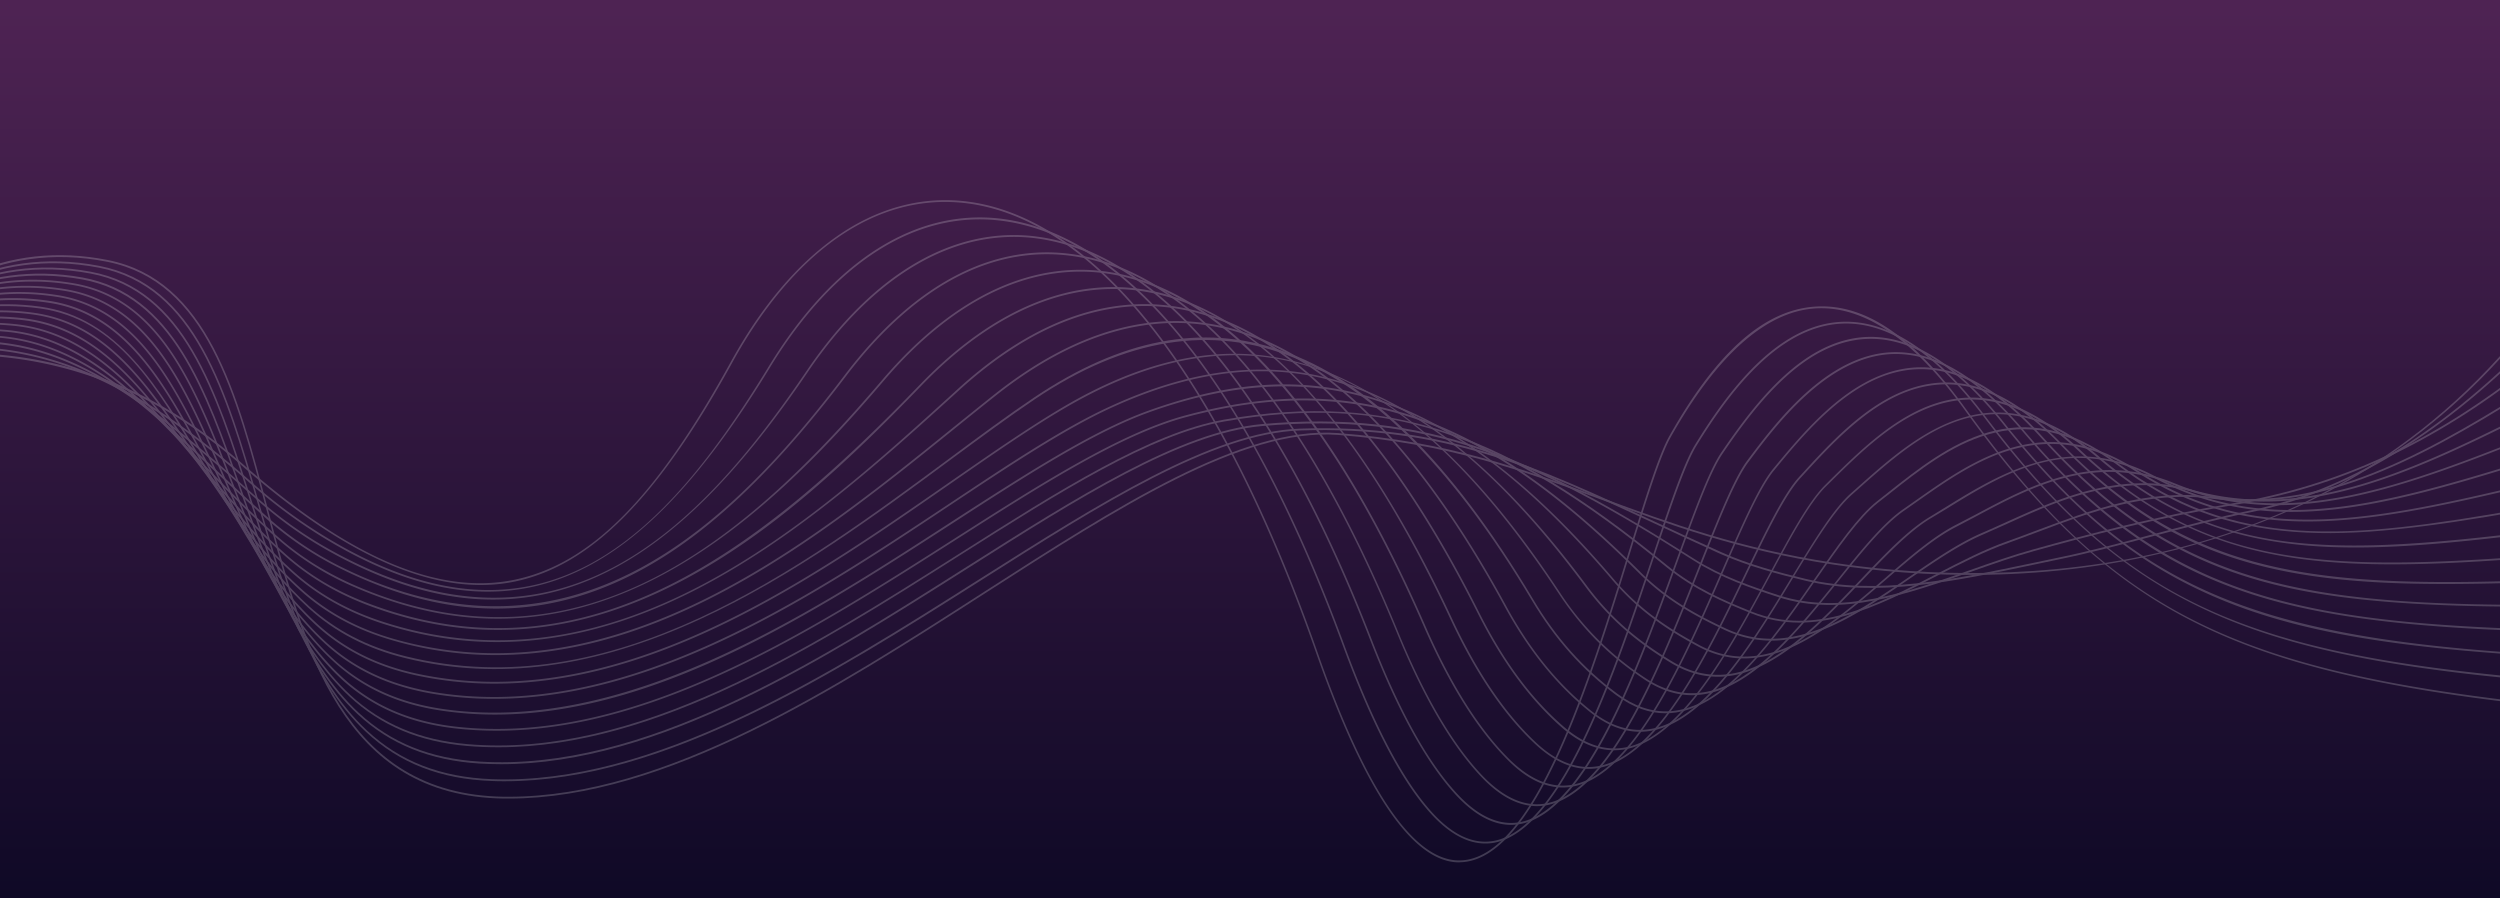 <svg xmlns="http://www.w3.org/2000/svg" xmlns:xlink="http://www.w3.org/1999/xlink" viewBox="0 0 1920 690"><rect x="0" y="0" width="1920" height="690" fill="#808080" stroke="none"/><defs><style>.cls-1{fill:none;}.cls-2{isolation:isolate;}.cls-3{fill:url(#linear-gradient);}.cls-4{clip-path:url(#clip-path);}.cls-5{opacity:0.2;mix-blend-mode:overlay;}.cls-6{fill:#fff;}</style><linearGradient id="linear-gradient" x1="960" x2="960" y2="690" gradientUnits="userSpaceOnUse"><stop offset="0.01" stop-color="#4e2353"/><stop offset="1" stop-color="#0f0926"/></linearGradient><clipPath id="clip-path"><rect class="cls-1" width="1920" height="690"/></clipPath></defs><g class="cls-2"><g id="Layer_1" data-name="Layer 1"><rect class="cls-3" width="1920" height="690"/><g class="cls-4"><g class="cls-5"><path class="cls-6" d="M1120.6,662.3c-35.5,0-72.5-54.1-109.8-160.8C936.7,289.7,840.7,167,740.5,155.9c-67.3-7.4-130.6,36.2-178.3,122.9C505.2,382.4,454,434.1,396,446.5S268.3,430,186,357.8C90.8,274.1-5.5,266.9-69.5,275.5c-69.3,9.5-116.7,39.1-117.2,39.4l-.6-1.3c.5-.3,48.1-30,117.7-39.5a305.5,305.5,0,0,1,119.9,7.2c48.3,12.9,94.2,38.2,136.4,75.3,82,72,150.4,101,209.1,88.5S504.4,381.3,561.2,278c23.4-42.5,50.7-74.8,81.1-96.2s64.3-31.1,98.3-27.3c100.6,11.1,197,134.1,271.3,346.5,37.4,106.9,74.3,160.7,109.6,159.8,56.6-1.4,98.9-138.3,129.7-238.2,12-38.9,22.4-72.6,30.6-87.3,36.1-64.3,72.7-97,111.8-99.8s76.6,23.6,116,78.3c107.6,149.3,197.3,197.5,417.1,224.1v1.4c-114.7-13.9-189.3-33.5-249.6-65.7s-111.6-80.2-168.3-158.9c-39.1-54.3-77.8-80.4-115.1-77.8s-74.9,35.3-110.8,99.2c-8.1,14.6-18.5,48.2-30.5,87-30.9,100.3-73.3,237.7-130.8,239.1Z"/><path class="cls-6" d="M1140.6,647.8c-14.7,0-29.6-8.7-44.5-26.1-21.5-25.1-43.3-67.3-64.6-125.3C993.3,392.2,950.1,311,903.1,255.2c-42.9-50.9-87.8-79.7-133.5-85.6-65.5-8.5-128.8,31.5-178.3,112.7-50.5,82.8-97,132.4-146.3,155.9-59.4,28.4-124.6,19.5-199.4-27a400.4,400.4,0,0,1-53.2-39.8C115.8,303.8,50.1,271-14.6,268.2c-99.2-3.8-169.6,49.4-170.3,50l-.7-1.3c.7-.5,71.4-53.9,171.1-50.1,64.9,2.8,130.8,35.6,207.6,103.4a389.4,389.4,0,0,0,53,39.7c169.4,105.5,265.5.6,344.3-128.5,49.7-81.5,113.4-121.8,179.4-113.3,45.9,6,91.1,34.9,134.1,86.1,47.1,56,90.4,137.3,128.7,241.6,21.3,57.9,43,99.9,64.4,124.9,17.6,20.7,35.3,28.9,52.6,24.6,51-12.8,90.6-131.5,119.6-218.2,12.7-38.2,23.7-71.1,32.6-85.6,24.1-39.1,61.8-91.4,111.6-94.3,36-2.1,73.2,22,110.8,71.8,103.4,136.8,190.2,179.9,403.6,200.5V521c-110.4-10.7-182.2-27.3-240.1-55.6-60.3-29.4-109.5-72.9-164.3-145.5-37.4-49.4-74.3-73.4-109.9-71.3-49.2,2.9-86.7,54.9-110.6,93.7-8.8,14.4-19.8,47.3-32.5,85.3-29,87-68.8,206.1-120.5,219.1A35.6,35.6,0,0,1,1140.6,647.8Z"/><path class="cls-6" d="M1160.5,633.5c-14.5,0-29.1-8.2-43.6-24.3-22.2-24.7-44-64.3-64.7-117.9-37.7-97.3-79.8-173.3-125-225.7-41.4-48.1-84.8-75.7-128.9-82.2-63.5-9.4-126.7,26.9-177.9,102.3-54.1,79.7-103.5,128.7-155.5,154.2-64.7,31.8-133.4,26.8-209.9-15.3A306.4,306.4,0,0,1,198.7,385C119.2,314.5,61.9,267.9-8.1,263.8c-103.6-6.2-174.4,57-175.1,57.7l-.7-1.2c.7-.6,71.8-64.1,175.9-58,70.3,4.2,127.8,50.9,207.4,121.6a308.8,308.8,0,0,0,56.1,39.4c173.3,95.2,281.2-16.5,364-138.5,51.4-75.8,115-112.3,179-102.8,44.3,6.5,87.9,34.3,129.5,82.5,45.3,52.6,87.5,128.7,125.3,226.2,20.6,53.4,42.3,92.9,64.4,117.4,17.4,19.4,34.9,27,52,22.8,49.3-12.3,88.7-120.7,117.4-199.8,13.5-37.1,25.1-69.2,34.7-83.4,28.9-42.7,64.8-86.6,111.4-88.9,34.2-1.6,69.7,20.4,105.6,65.4,98,123.1,185.5,162.8,390.2,177v1.4c-107.6-7.5-174.5-20.6-230.7-45.3-59.4-26.1-107.3-65.6-160.3-132.1-35.6-44.7-70.8-66.5-104.6-64.9-46.2,2.2-81.8,45.8-110.5,88.2-9.6,14.1-21.2,46.1-34.6,83.1-28.8,79.5-68.3,188.3-118.2,200.7A38.7,38.7,0,0,1,1160.5,633.5Z"/><path class="cls-6" d="M1180.3,619.1c-14.1,0-28.5-7.5-42.7-22.5-22.7-23.9-44.5-61-64.7-110.4-71.4-174.1-156.3-274-245.6-289-62.7-10.5-124.2,21.3-177.8,92-58.3,76.9-110.7,125.4-164.8,152.6-70.3,35.3-142.3,34.1-220.2-3.7A255.3,255.3,0,0,1,205,398.7c-14.2-12.8-27.6-25.3-40.5-37.3C106.2,307,60.2,264-1.6,259.3c-108-8.2-179.1,64.7-179.8,65.5l-.8-1.1c.7-.8,72.1-74.1,180.6-65.8,62.2,4.7,108.4,47.8,166.8,102.3,13,12.1,26.3,24.6,40.6,37.3a252.5,252.5,0,0,0,59.1,39.3c175.6,85.1,297.3-34.7,383.7-148.6,53.9-71,115.8-103,178.9-92.4,89.6,15,174.9,115.3,246.4,289.8,20.2,49.2,41.9,86.2,64.5,110,17.2,18,34.5,25.1,51.4,20.9,47.6-11.6,85.1-106.1,115.1-181.9,14.3-35.9,26.5-66.8,36.9-80.8,21.3-28.4,60.8-81.4,111.3-83.3,32.6-1.2,66.2,18.6,100.3,58.9,103.5,122.6,199.9,146.4,376.7,153.4v1.5c-103.4-4.1-167.5-14.3-221.2-35.2-57.7-22.3-105.8-58.9-156.3-118.7-33.8-40-67.2-59.6-99.3-58.5-50,1.9-89.3,54.6-110.5,82.9-10.3,13.8-22.5,44.6-36.7,80.4-30.2,76.1-67.7,170.9-115.9,182.7A41.1,41.1,0,0,1,1180.3,619.1Z"/><path class="cls-6" d="M1200.2,604.8c-13.9,0-28-6.9-41.8-20.7-23.3-23.1-45.2-57.8-64.9-102.9-70-160.7-152.1-254-237.2-270.1-61-11.4-122.5,16.7-177.7,81.5C635.1,343.7,575.9,407,504.2,443.9c-75.8,39-151.1,41.5-230.3,7.7a222.5,222.5,0,0,1-62.5-39.3c-22.6-20.3-42.3-40.8-61.3-60.7C103,302.5,62.4,260,4.8,254.8c-112.3-10.2-183.8,72.4-184.5,73.3l-.8-1.1c.7-.8,72.5-83.8,185.4-73.6,58,5.2,98.8,47.8,146,97.2,19,19.8,38.6,40.3,61.2,60.5,18,16.2,38.4,29,62.2,39.2,173.2,74,301.1-38.7,403.4-158.7,55.6-65.1,117.4-93.4,178.8-81.9,41.1,7.7,81.5,33.2,120.2,75.6,41.7,45.8,81.4,111.5,117.9,195.2,19.6,45,41.4,79.5,64.5,102.5,16.9,16.7,34,23.2,50.8,19.2,45.9-11,83-96.2,112.8-164.6,15-34.3,27.9-64,39.1-77.6,20.6-24.9,48.7-59,83.7-72.2,40.2-15.3,80.2.1,122.4,46.8,99.1,109.8,192.2,128.8,363.3,129.9v1.4c-99.2-.6-160.6-7.8-211.8-24.9-56.6-18.9-103.6-51.3-152.3-105.3-41.9-46.4-81.5-61.6-121.3-46.6-34.7,13.2-62.7,47.1-83.1,71.9-11.1,13.4-24,43-38.9,77.3-30,68.7-67.2,154.2-113.7,165.3A41.9,41.9,0,0,1,1200.2,604.8Z"/><path class="cls-6" d="M1220,590.5c-13.7,0-27.4-6.4-40.9-19-23.9-22.2-45.7-54.3-64.9-95.4-69.6-149.4-146.7-233.9-229-251-59.4-12.4-120.7,12.1-177.5,71-54.2,56.2-114,113.2-184,150-81.6,42.9-160.2,49.1-240.4,19-25.5-9.6-46.9-22.4-65.6-39.2-27.4-24.7-49.8-51.1-71.4-76.7-42.2-49.9-78.6-93-135-98.9-60.9-6.3-109.2,16-138.9,35.9-32.2,21.6-50.2,44.9-50.4,45.2l-.8-1c.1-.2,18.2-23.7,50.6-45.4,29.9-20,78.3-42.5,139.6-36.1,56.8,5.9,93.4,49.2,135.7,99.3,21.6,25.5,44,51.9,71.4,76.6,18.5,16.7,39.8,29.4,65.2,38.9,168,63.1,302.7-43.8,423.2-168.7,57-59.1,118.8-83.8,178.5-71.4,39.4,8.3,78.3,32.5,115.6,72,40,42.4,78.4,102.9,114.3,179.8,19.1,40.9,40.8,72.9,64.5,95,16.6,15.5,33.5,21.4,50.1,17.5,44.2-10.2,81-86.5,110.5-147.7,15.8-32.7,29.4-60.9,41.4-74l1.3-1.4c21.9-24,49.2-53.9,82.1-65.7,38.7-14,77-.6,117.3,40.8,94.7,97.2,184.5,111.3,349.8,106.2v1.5c-80.3,2.4-145.4.9-202.3-14.7s-101.3-43.7-148.3-92c-39.9-41-77.9-54.2-116.1-40.5-32.7,11.8-59.8,41.6-81.7,65.5l-1.2,1.3c-11.9,13.1-25.5,41.2-41.2,73.7-29.7,61.5-66.6,138-111.4,148.4A42.9,42.9,0,0,1,1220,590.5Z"/><path class="cls-6" d="M1239.8,576.2c-13.4,0-26.8-5.7-40-17.2-24.7-21.6-46-50.4-64.9-88C1066.6,335,992.3,256.9,914,239c-58.6-13.4-118.2,7-177.3,60.6l-3.6,3.3c-52.9,48-118.8,107.8-192.7,146.9-86.3,45.7-167.4,55.1-247.6,28.8-27-8.9-49.5-21.7-68.7-39-30.8-27.9-54.4-59.4-77.1-89.9-39-52.2-72.6-97.2-129.2-103.8-63.3-7.4-112.6,17.1-142.9,39-32.8,23.7-50.9,49.5-51.1,49.8l-.9-.9c.1-.3,18.3-26.3,51.3-50.1,30.5-22,80.1-46.7,143.7-39.3,57,6.7,90.8,52,130,104.4,22.7,30.4,46.2,61.9,76.9,89.6,19.1,17.3,41.5,30,68.3,38.8,180.7,59.4,330.1-76.3,439.2-175.4l3.7-3.4c59.3-53.8,119.3-74.3,178.2-60.8,78.7,18,153.3,96.3,221.7,232.6,18.9,37.5,40,66.2,64.7,87.6,16.2,14.2,32.8,19.5,49.3,15.9,42.4-9.5,78.9-77.1,108.2-131.4,16.5-30.7,30.8-57.2,43.8-70l3.9-3.9c44.6-43.9,105.5-104,191.3-23.3,91,85.7,173.7,94.5,336.3,82.7v1.4c-76.8,5.6-138.9,7-192.8-4.5s-98.9-35.7-144.4-78.5c-85-80-145.5-20.3-189.7,23.3l-4,3.9c-12.8,12.6-27,39-43.5,69.6-29.4,54.6-66,122.5-109,132.1A51.5,51.5,0,0,1,1239.8,576.2Z"/><path class="cls-6" d="M1259.5,562c-12.5,0-25.4-4.7-38.9-15.6-25.4-20.5-46.6-46.8-65-80.5-66.9-122.9-138.6-194.6-213-213-57-14.2-116.5,2.7-176.8,50.1-11,8.7-22.4,17.9-34.4,27.6C639,405.2,517.9,503.1,380.7,503.1A281.8,281.8,0,0,1,302.2,492c-28.4-8.1-51.9-20.8-71.8-38.8C197.1,423,173.2,386.8,150,351.8c-36.6-55.3-68.2-103-125.7-110.4-65.6-8.4-116.1,18.3-147,42.2-33.4,25.9-51.6,54.1-51.8,54.4l-1-.9c.2-.3,18.5-28.7,52.1-54.7,31.1-24,81.9-50.9,147.8-42.4,58,7.4,89.8,55.4,126.6,110.9,23.1,34.9,47,71.1,80.1,101.1,19.8,17.9,43.1,30.6,71.4,38.7,168.9,48.2,318.8-72.9,428.2-161.3,12.1-9.7,23.4-18.9,34.4-27.6,60.6-47.6,120.4-64.6,177.8-50.3,74.7,18.5,146.6,90.4,213.7,213.6,18.3,33.6,39.4,59.8,64.7,80.2,62.2,50.2,113.3-33.9,154.4-101.5,17.4-28.5,32.3-53.1,46.2-65.3l6.4-5.7c22.4-19.9,47.9-42.4,78.1-51.7,35-10.8,69.5-1.2,105.3,29.2,87,73.9,166.4,78,322.8,59.1v1.5c-75.2,9-132.1,13.2-183.1,5.7-53.3-7.7-96.6-27.8-140.5-65.1-80-67.9-136.5-17.8-182,22.5l-6.4,5.7c-13.7,12-29.4,37.7-45.9,64.9C1344.1,498.2,1305.3,562,1259.5,562Z"/><path class="cls-6" d="M1279.1,547.8c-12.1,0-24.7-4.2-37.8-13.9-26.3-19.6-47-42.8-65-73.1C1058.6,263.6,933.9,213.1,794.9,306.5c-20.1,13.5-41.8,29.6-64.9,46.6-56.7,42-121,89.5-191.6,122.1-81.8,37.8-156,47.8-226.8,30.3-29.8-7.3-54.3-20-74.8-38.7-35.3-32.1-59.3-72.7-82.4-112C119.6,295.9,89.7,245.1,30.7,236.9c-67.8-9.4-119.5,19.5-150.9,45.4-34.1,28-52.4,58.7-52.6,59l-.9-.8c.1-.3,18.5-31.2,52.8-59.4,31.6-26,83.6-55.1,151.8-45.6,59.4,8.2,91,61.8,124.5,118.5,23.1,39.2,47,79.7,82.1,111.7,20.4,18.5,44.7,31.1,74.4,38.4,158.8,39.2,302.3-66.9,417.5-152.2,23-17.1,44.8-33.2,64.9-46.7,66.9-44.9,128.8-56.8,189.1-36.3,67.5,23,130.9,85.5,193.9,191.1,17.9,30.1,38.5,53.2,64.7,72.7s53.4,18.2,82.2-4.7c25.3-19.9,48.6-53.5,69.2-83.2,17.3-25,33.7-48.6,48.5-60.1l8.6-6.8c44.6-35.3,100-79.3,175.7-22.4,90.4,67.9,177.2,58.7,309.4,35.6l.2,1.4c-71.5,12.5-125.4,19.6-173.5,16-52-3.9-94.2-19.8-136.7-51.8-75-56.3-130.1-12.7-174.4,22.4l-8.7,6.8c-14.6,11.4-30.9,34.9-48.2,59.8C1362,492.3,1323.4,547.8,1279.1,547.8Z"/><path class="cls-6" d="M1299.4,533.9c-12,0-24.4-3.8-37.3-12.6-18.4-12.4-42.4-31.2-65.1-65.6C1078.5,276.4,963.4,231.4,823.9,309.9c-28.4,16-60.4,38.3-94.4,61.9C614.8,451.5,472,550.7,321.1,519c-31.3-6.6-56.8-19.2-78-38.5-37-33.8-60.7-78.7-83.5-122.1-31.8-60.1-61.8-117-122.4-125.9-70.1-10.4-123,20.6-155,48.5-34.7,30.2-53.1,63.3-53.2,63.6l-1-.8c.1-.3,18.6-33.6,53.5-64,32.2-28,85.4-59.2,155.9-48.8,61.1,9.1,91.3,66.2,123.2,126.7,22.8,43.2,46.4,88,83.2,121.6,21.1,19.2,46.4,31.8,77.5,38.3,150.5,31.6,293-67.4,407.6-147,34-23.6,66.1-45.9,94.5-62,67-37.7,127.8-46.4,186-26.6,64.5,21.9,126.2,78.4,188.5,172.9a227.2,227.2,0,0,0,64.8,65.2c56.9,38.7,105.5-21.6,148.4-74.8,18-22.5,35.1-43.6,50.8-54.4l10.7-7.5c43.4-30.5,97.4-68.4,168.2-22.7,87,56.2,169.8,42.1,295.9,12l.2,1.4c-126.3,30.1-209.3,44.3-296.7-12.1-70.2-45.4-123.9-7.7-167,22.6l-10.7,7.5c-15.6,10.7-32.6,31.8-50.6,54.2C1378.4,487.9,1341.4,533.9,1299.4,533.9Z"/><path class="cls-6" d="M379.4,536.7a279.3,279.3,0,0,1-48.9-4.2c-32.6-5.8-59.2-18.3-81.1-38.4-38.4-35.3-61.6-84.3-84.1-131.6C134.9,298.4,106.2,237.8,43.7,228c-72.4-11.4-126.4,21.8-159,51.6-35.4,32.4-53.8,68-54,68.3l-1-.7c.1-.4,18.7-36.1,54.2-68.7,32.8-30,87.1-63.4,160-51.9,63,9.9,91.9,70.7,122.4,135.2,22.4,47.2,45.6,96.1,83.9,131.2,21.7,19.9,48,32.3,80.5,38.1,143.5,25.3,285-68.9,398.7-144.5,44.7-29.8,86.9-57.9,123.2-74.5,66.7-30.7,126.5-36.3,182.8-17.2,61.4,20.9,121.3,71.5,183.2,154.8,21.7,29.3,44.9,45.6,64.8,57.8,54.4,33.4,102.8-17.5,145.6-62.4,18.6-19.6,36.3-38.1,52.9-48l12.7-7.8c42.3-26.1,94.9-58.5,160.7-23.4,84.3,45,166.6,24.6,282.5-11.5l.3,1.4c-116.1,36.2-198.6,56.6-283.3,11.4-65.3-34.8-115.4-3.9-159.6,23.4l-12.8,7.7c-16.4,9.9-34,28.4-52.6,47.9-43.1,45.2-91.8,96.4-147,62.6-19.9-12.2-43.3-28.7-65.1-58.1C1099.4,291.4,990.3,250.3,853,313.4c-36.1,16.6-78.3,44.7-123,74.4C629.1,455,506.3,536.7,379.4,536.7Z"/><path class="cls-6" d="M380.1,548.8a280.8,280.8,0,0,1-40.2-2.9c-34-4.9-61.5-17.4-84.1-38.2-39.8-36.6-62.5-89.6-84.4-140.9-29.2-68.2-56.7-132.6-121.2-143.3-74.7-12.4-129.9,23-163.1,54.9-36,34.5-54.5,72.4-54.7,72.8l-1-.7c.1-.4,18.8-38.5,54.9-73.2,33.4-32.1,88.9-67.7,164-55.2,65.2,10.8,92.9,75.5,122.2,144.1,21.8,51.1,44.4,104,84,140.4,22.5,20.6,49.8,33,83.6,37.9,137.8,20,278.2-70.9,391-144,55.1-35.6,107.1-69.3,150.6-85,67.1-24.2,124.2-26.7,179.8-7.8,58.1,19.8,116.2,64.5,177.7,136.9,21,24.6,43.6,38.7,64.9,50.3,51.9,28.4,100.4-13.5,143.2-50.5,19.1-16.6,37.2-32.2,54.6-41.2l15-7.8c43.2-23.1,92.2-49.2,153-24.3,82.8,34.1,163.7,7,269-35l.4,1.3c-105.5,42.1-186.6,69.3-269.8,35.1-60.3-24.8-109.1,1.2-152.1,24.2l-15,7.9c-17.3,8.8-35.3,24.4-54.4,40.9-43.1,37.2-91.8,79.4-144.4,50.7-21.4-11.6-44.1-25.8-65.2-50.6-119-139.8-222.2-177.1-356.3-128.8-43.4,15.7-95.4,49.4-150.4,85-56.9,36.8-121.3,78.5-187.5,107.7C484.5,535.8,430.4,548.8,380.1,548.8Z"/><path class="cls-6" d="M381.4,561.2a286,286,0,0,1-32-1.8c-35.4-4.1-63.9-16.5-87.3-38-41-37.9-63-94.9-84.3-149.9C149.7,299,123.3,230.6,56.7,219c-77-13.3-133.4,24.2-167.2,58.1-36.6,36.7-55.2,77-55.4,77.4l-1-.6c.2-.4,18.9-41,55.6-77.9,34-34,90.7-71.8,168.1-58.4,67.3,11.7,93.9,80.5,122.1,153.3,21.2,54.9,43.2,111.7,84,149.3,23.1,21.4,51.5,33.7,86.6,37.8,133.1,15.4,266.6-69.8,384.4-144.9,65.1-41.6,126.7-80.8,177-94.2,129.9-34.6,227.7-.8,349,120.5,21.3,21.4,44.7,33.4,64.9,43,49.8,23.6,96.4-8.5,141.6-39.4,19.3-13.3,37.6-25.8,55.5-33.6,5.9-2.5,11.8-5.2,18-8,41.8-18.9,89.2-40.4,144.5-25,83.2,23.1,161.6-11.3,255.6-58.7l.4,1.4c-94.1,47.4-172.8,81.9-256.3,58.7-54.9-15.3-102.1,6.1-143.8,25l-18,8c-17.8,7.7-36,20.2-55.3,33.4-45.4,31.2-92.3,63.4-142.7,39.5-20.3-9.6-43.7-21.7-65.2-43.2-120.9-120.9-218.5-154.7-348-120.2-50.1,13.3-111.6,52.5-176.6,94C625.9,483.5,504.1,561.2,381.4,561.2Z"/><path class="cls-6" d="M382.8,573.9c-8,0-16-.3-24-1-36.7-3.2-66.2-15.6-90.3-37.9-42.2-39.1-63.6-99.9-84.2-158.7-26.9-76.7-52.4-149.2-121.2-161.7C-16.1,200.4-73.7,240.1-108,275.9c-37.3,38.8-56,81.5-56.1,82l-1.1-.7c.2-.4,19-43.4,56.3-82.4,34.6-36,92.5-75.9,172.2-61.7,69.5,12.7,95.1,85.6,122.1,162.7C206,434.4,227.3,495,269.2,533.9c23.9,22.1,53.2,34.4,89.7,37.6,129.2,11.3,261.9-72.8,379-147C812.7,377,883.3,332.3,940,322.3c64.7-11.3,119.9-8,173.7,10.4,51.2,17.6,102.6,48.9,166.8,101.6,20.9,17.1,43.5,26.9,65,35.5,48.1,19.3,95.7-5.2,141.7-28.9,19-9.8,36.8-19,54.7-25.3,7.5-2.6,15-5.5,23-8.5,39.8-15,84.8-32.1,134-25.5,77.3,10.3,150-23.8,242.2-82.2l.5,1.3c-92.3,58.5-165.2,92.6-242.8,82.3-48.9-6.5-93.9,10.5-133.6,25.5l-22.9,8.5c-17.9,6.3-35.7,15.5-54.6,25.2-46.2,23.8-94,48.4-142.6,28.9-21.5-8.6-44.3-18.4-65.3-35.6C1152.9,331.3,1064,302,940.2,323.7c-56.5,9.9-127.1,54.7-201.8,102C628.4,495.5,504.6,573.9,382.8,573.9Z"/><path class="cls-6" d="M384.8,586.9c-5.5,0-11-.2-16.6-.5-38-2.4-68.5-14.7-93.4-37.8-43.3-40.2-63.9-104.8-83.8-167.3-25.9-81.1-50.3-157.8-121.4-171.2C-12,194.9-70.7,236.8-105.6,274.6c-37.8,41-56.6,86.1-56.8,86.6l-1.1-.7c.2-.4,19.1-45.8,57.1-87,35.1-38,94.1-80.1,176.2-64.8,71.8,13.5,96.3,90.6,122.3,172.1,19.9,62.3,40.4,126.7,83.5,166.7,24.6,22.9,54.9,35.1,92.7,37.4,126,7.8,258.1-76,374.6-149.9C827,381.7,906.5,331.3,969.2,325.7c126.5-11.2,207.9,24.5,331.9,103.5,20.9,13.2,43.6,21.1,65.1,28,48,15.5,98.1-2.2,146.7-19.3,16.1-5.7,32.8-11.6,49.1-16.1,40.6-11.3,94.6-25.5,151.4-35,82.7-13.8,155.4-47.4,228.7-105.7l.7,1.2c-73.5,58.4-146.4,92.1-229.3,105.9-56.7,9.5-110.6,23.7-151.3,35-16.2,4.5-32.9,10.4-49,16.1-48.7,17.1-99,34.9-147.4,19.3-21.5-7-44.3-14.9-65.2-28.2C1176.7,351.6,1095.5,316,969.2,327.2c-62.4,5.5-141.7,55.8-225.7,109.1C631.9,507,506.1,586.9,384.8,586.9Z"/><path class="cls-6" d="M387.6,600c-3.3,0-6.6,0-9.9-.2-39.4-1.4-70.9-13.7-96.5-37.6C236.8,521,217,452.6,197.8,386.4,173,300.8,149.5,219.9,76.1,205.6c-83.9-16.2-143.8,27.9-179.3,67.7-38.5,43.1-57.3,90.7-57.5,91.2l-1.1-.6c.2-.5,19.1-48.3,57.8-91.7,35.7-40,95.9-84.3,180.3-68C150.4,218.6,174,299.9,198.9,386c19.2,65.9,38.9,134.1,83,175.1,25.4,23.7,56.7,35.8,95.8,37.3,124.8,4.7,257.9-79.7,375.3-154.1,91.5-58,178-112.8,245.3-115.1,111.5-3.9,182.2,29.2,271.7,71,16.5,7.7,33.6,15.7,51.8,23.8,21.1,9.5,43.7,15.5,65,20.6,54.2,13,115,.2,173.8-12.1L1582,428c22.9-4.7,46.2-10.9,70.8-17.5s49.9-13.2,75.1-18.4c73.4-15.2,143.8-57.5,215.3-129.3l.8,1.1c-71.7,71.9-142.3,114.3-215.9,129.6-25.2,5.2-50.5,11.9-75,18.4s-48,12.8-70.9,17.5l-21.4,4.5c-58.9,12.4-119.8,25.2-174.2,12.1-21.4-5.1-44.1-11.2-65.3-20.6-18.1-8.2-35.2-16.1-51.8-23.9-89.3-41.7-160-74.7-271.2-70.9-67,2.3-153.3,57-244.7,115C639.2,518.1,509.9,600,387.6,600Z"/><path class="cls-6" d="M390.7,613.3h-3.6c-124.3-1.7-153.9-113.5-182.4-221.6-23.8-90.2-46.3-175.4-122.1-190.6-86.2-17.2-147.2,29-183.3,70.8-39.1,45.4-58.1,95.4-58.3,95.9l-1.1-.6c.2-.5,19.2-50.7,58.5-96.3,23.1-26.7,48.5-46.6,75.6-59.1,33.9-15.7,70.5-19.7,108.8-12.1,76.5,15.3,99.1,100.9,123,191.5,28.5,107.7,57.8,218.9,181.3,220.7h3.6c120.5,0,250.6-83.7,365.6-157.7C858,388.8,954,327.1,1027.5,332.6c84.9,6.4,142.5,27.6,203.5,50.1,51.3,18.8,104.4,38.4,176.5,49.4,105.1,16,367.7,29.8,536.8-187.6l.9,1c-67.1,86.3-156.6,145-266,174.6-106.9,29-206.8,23.3-271.8,13.4-72.3-11-125.4-30.6-176.8-49.5-60.9-22.4-118.4-43.5-203.2-50-73.1-5.5-169,56.2-270.5,121.4C641.8,529.5,511.5,613.3,390.7,613.3Z"/></g></g></g></g></svg>